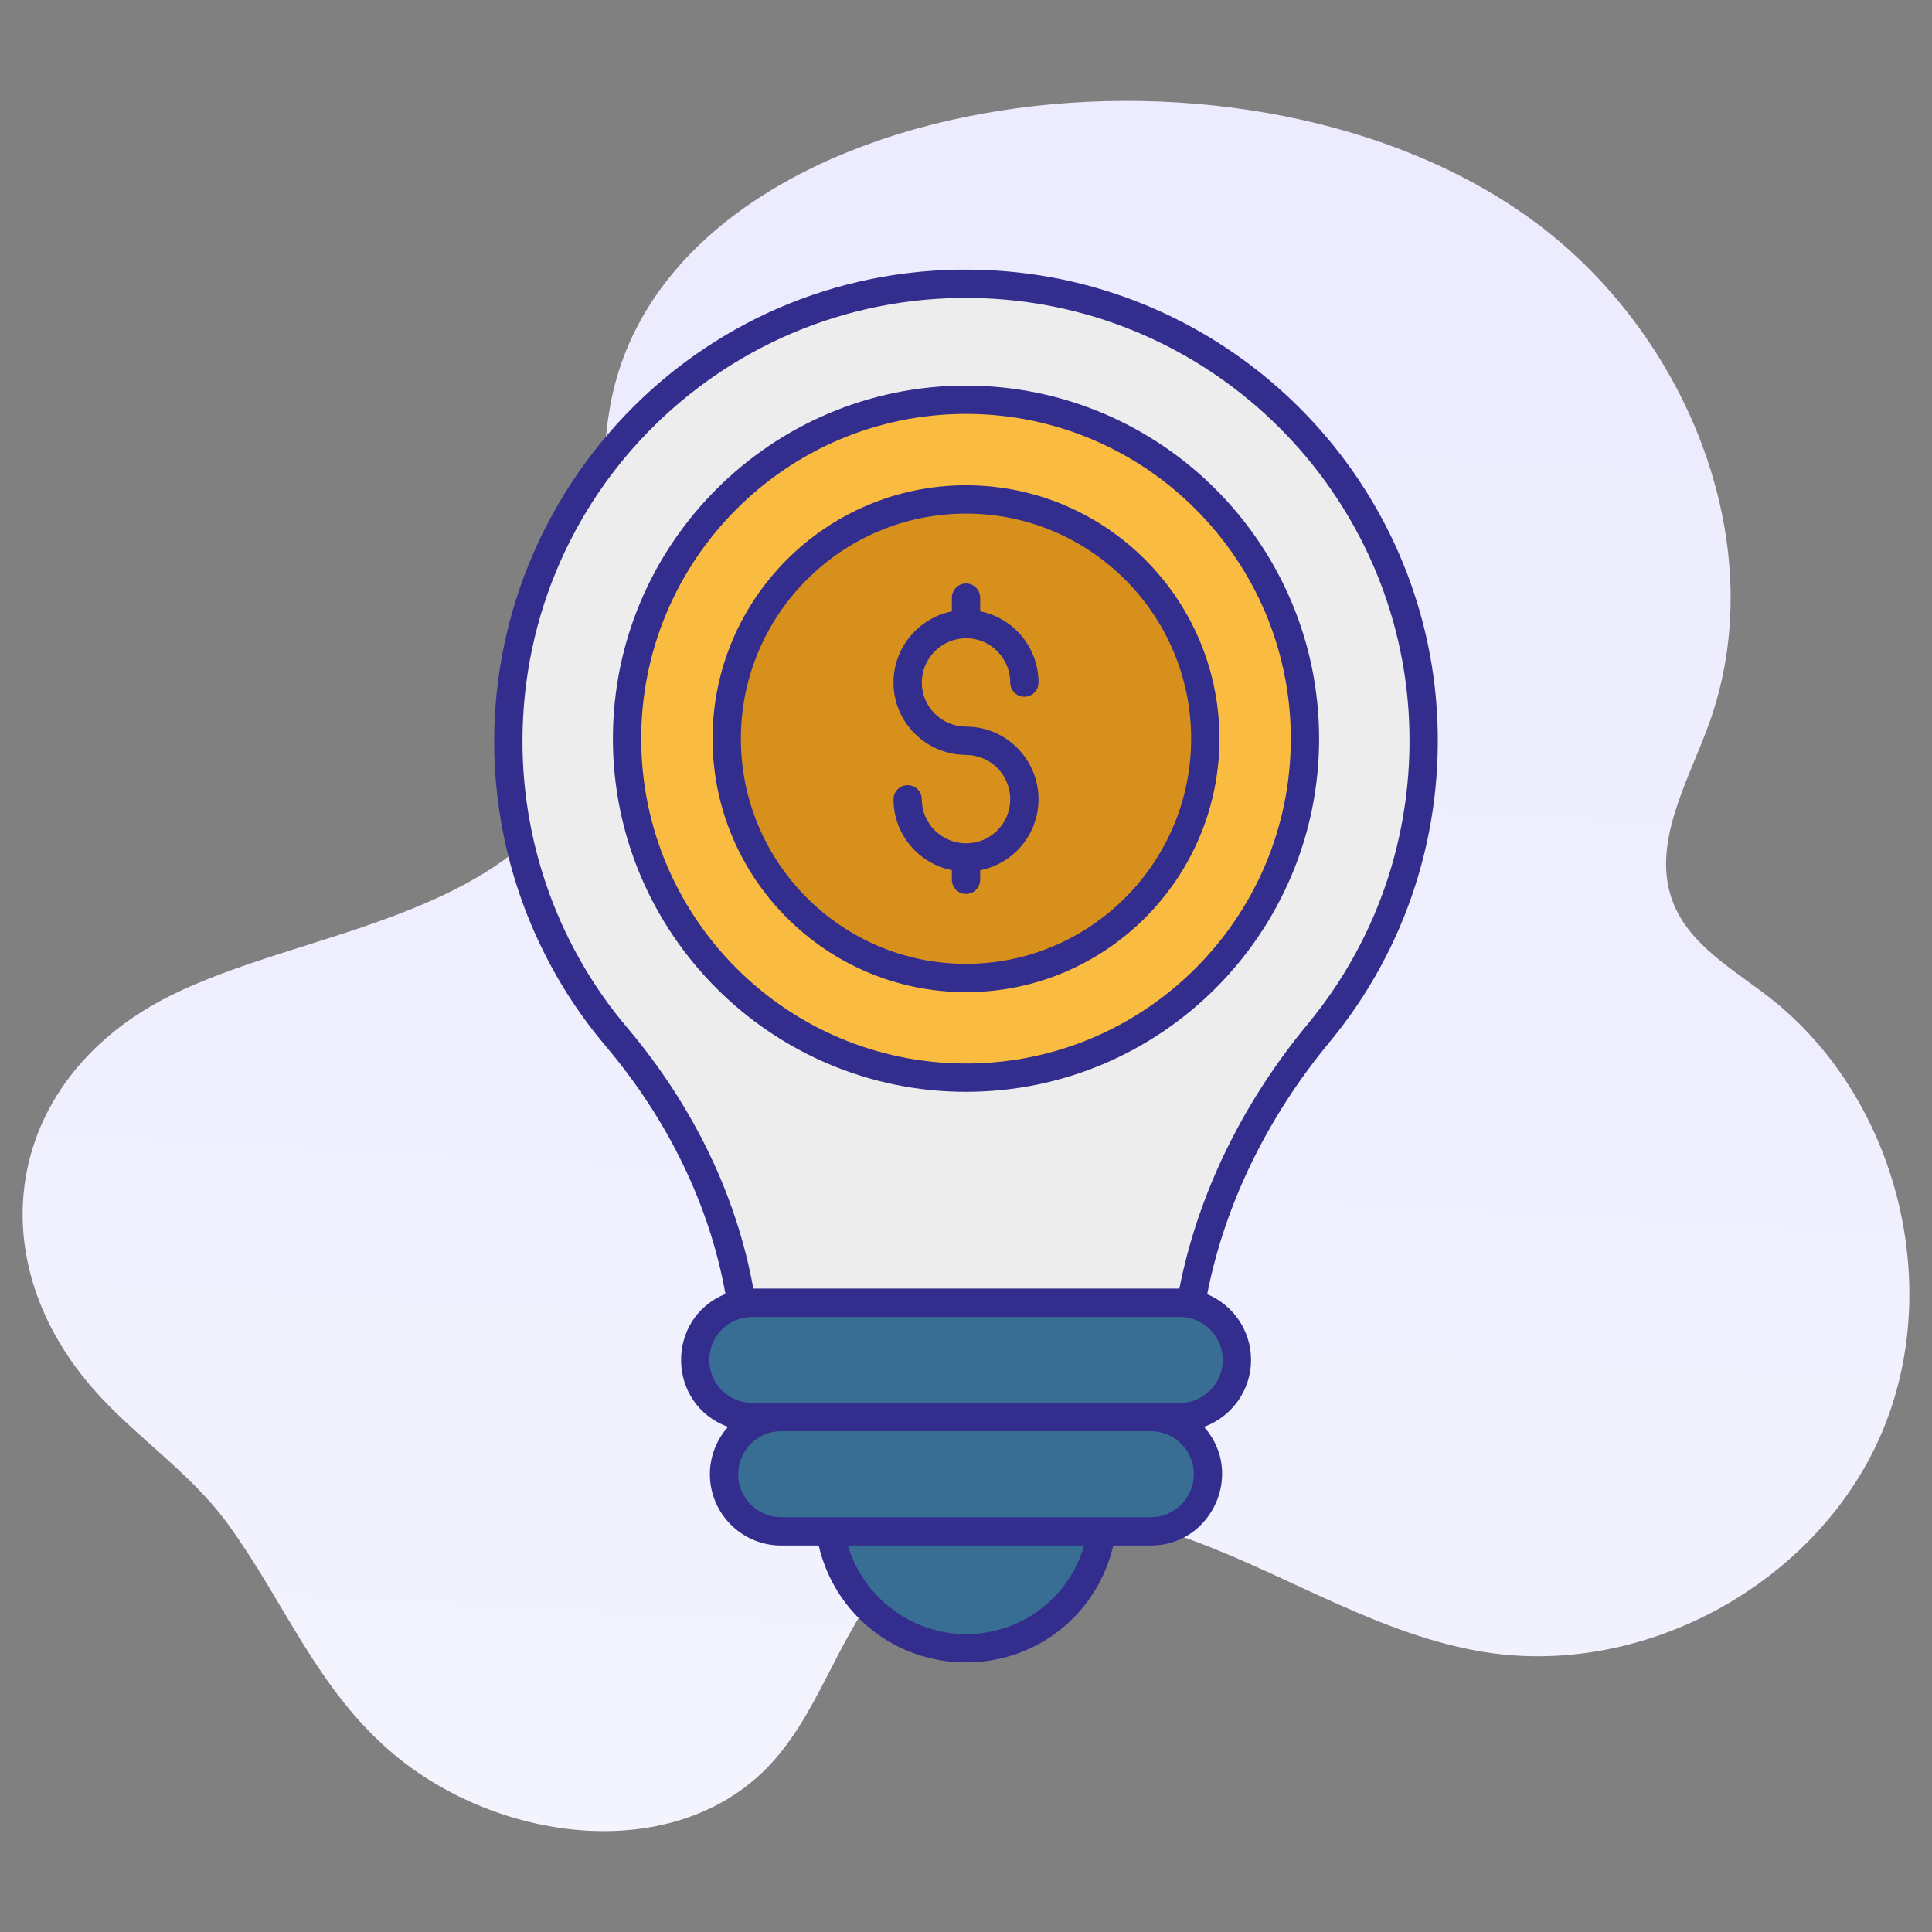 <?xml version="1.0" ?><svg xmlns="http://www.w3.org/2000/svg" xmlns:xlink="http://www.w3.org/1999/xlink" version="1.1" viewBox="0 0 512 512" style="enable-background:new 0 0 512 512;" xml:space="preserve"><rect x="0" y="0" width="512" height="512" fill="#808080" stroke="none"/><g id="_x30_1_Idea"><g><linearGradient id="SVGID_1_" gradientUnits="userSpaceOnUse" x1="284.966" y1="-205.851" x2="226.578" y2="880.166"><stop offset="0" style="stop-color:#EAE9FE"/><stop offset="0.424" style="stop-color:#EEEEFE"/><stop offset="0.897" style="stop-color:#FBFBFF"/><stop offset="1" style="stop-color:#FFFFFF"/></linearGradient><path style="fill:url(#SVGID_1_);" d="M468.836,264.275c-9.502-7.393-20.977-13.763-25.396-24.961    c-6.009-15.229,3.597-31.571,9.261-46.931c17.296-46.9-4.903-102.439-44.732-132.645    c-75.982-57.623-224.302-37.425-245.028,42.219c-8.768,33.692,6.94,72.131-9.131,103.013    c-20.278,38.966-74.073,41.594-108.719,58.921C2.169,285.358-6.419,332.1,24.365,367.686    c11.304,13.068,25.769,22.07,36.136,36.348c15.001,20.659,23.415,43.504,43.486,60.545c28.263,23.996,75.517,29.946,100.538,2.586    c14.09-15.407,18.675-38.106,34.054-52.225c20.245-18.586,52.242-16.086,78.004-6.514c25.762,9.571,49.655,25.026,76.789,29.381    c42.426,6.81,87.917-18.085,105.053-57.489C515.561,340.912,502.748,290.664,468.836,264.275z"/><g><path style="fill:#EDEDED;" d="M315.673,345.848c4.582-26.412,16.681-50.799,33.838-71.52     c18.946-22.931,29.62-52.856,27.526-85.387c-3.932-60.107-52.907-108.979-113.066-112.861     c-70.575-4.543-129.254,51.375-129.254,121.033c0,29.875,10.776,57.197,28.701,78.338c17.085,20.223,29.008,44.301,33.047,70.398     H315.673z"/><path style="fill:#386E93;" d="M291.956,405.825c-2.637,17.496-17.664,30.975-35.957,30.975     c-18.292,0-33.32-13.479-35.956-30.975H291.956z"/><path style="fill:#386E93;" d="M327.789,360.398L327.789,360.398c0,8.363-6.779,15.142-15.142,15.142h-113.29     c-8.363,0-15.142-6.779-15.142-15.142v0c0-8.363,6.779-15.142,15.142-15.142h113.29     C321.009,345.256,327.789,352.035,327.789,360.398z"/><path style="fill:#386E93;" d="M320.129,390.682L320.129,390.682c0,8.363-6.779,15.142-15.142,15.142h-97.969     c-8.363,0-15.142-6.779-15.142-15.142v0c0-8.363,6.779-15.142,15.142-15.142h97.969     C313.349,375.54,320.129,382.32,320.129,390.682z"/><circle style="fill:#F9BB40;" cx="256.002" cy="195.766" r="89.826"/><circle style="fill:#D8901D;" cx="256.002" cy="195.766" r="63.411"/><path style="fill:#332E8E;" d="M192.25,342.905c-15.978,6.517-15.593,29.318,0.679,35.235c-2.977,3.34-4.803,7.727-4.803,12.543     c0,10.416,8.474,18.892,18.892,18.892h9.945c4.208,18.128,20.132,30.975,39.037,30.975c18.906,0,34.83-12.847,39.038-30.975h9.95     c16.185,0,24.944-19.254,14.088-31.435c7.256-2.639,12.463-9.585,12.463-17.741c0-7.84-4.803-14.578-11.618-17.433     c4.656-23.706,15.833-46.766,32.476-66.867c20.366-24.65,30.443-55.908,28.376-88.021     c-4.076-62.308-54.188-112.332-116.566-116.359c-74.038-4.754-133.245,54.262-133.245,124.775     c0,29.576,10.509,58.259,29.586,80.758C177.158,296.914,188.067,319.555,192.25,342.905z M255.999,433.05     c-14.51,0-27.266-9.828-31.293-23.475h62.6C283.313,423.408,270.769,433.05,255.999,433.05z M304.987,402.074     c-30.266,0-67.74,0-97.97,0c-6.282,0-11.392-5.11-11.392-11.392s5.11-11.393,11.392-11.393h97.97     c6.282,0,11.392,5.111,11.392,11.393S311.269,402.074,304.987,402.074z M324.038,360.398c0,6.282-5.11,11.392-11.392,11.392     c-32.767,0-80.527,0-113.29,0c-6.282,0-11.392-5.11-11.392-11.392s5.11-11.393,11.392-11.393h113.29     C318.928,349.005,324.038,354.116,324.038,360.398z M263.725,79.204c58.632,3.784,105.734,50.801,109.564,109.359     c1.943,30.195-7.529,59.586-26.671,82.755c-17.428,21.049-29.167,45.247-34.069,70.162H199.634     c-4.427-24.611-15.919-48.428-33.361-69.073c-17.935-21.151-27.811-48.11-27.811-75.913     C138.462,128.505,195.679,74.811,263.725,79.204z"/><path style="fill:#332E8E;" d="M256.001,289.341c51.598,0,93.577-41.978,93.577-93.575s-41.979-93.575-93.577-93.575     s-93.575,41.978-93.575,93.575S204.403,289.341,256.001,289.341z M256.001,109.69c47.463,0,86.077,38.613,86.077,86.075     s-38.613,86.075-86.077,86.075c-47.462,0-86.075-38.613-86.075-86.075S208.539,109.69,256.001,109.69z"/><path style="fill:#332E8E;" d="M256.001,262.926c37.034,0,67.162-30.128,67.162-67.161s-30.128-67.161-67.162-67.161     c-37.032,0-67.161,30.128-67.161,67.161S218.969,262.926,256.001,262.926z M256.001,136.105     c32.898,0,59.662,26.764,59.662,59.661s-26.764,59.661-59.662,59.661c-32.897,0-59.661-26.764-59.661-59.661     S223.104,136.105,256.001,136.105z"/><path style="fill:#332E8E;" d="M256.054,223.494c-0.016,0-0.031-0.005-0.047-0.005c-0.001,0-0.001,0-0.002,0     c-6.465-0.026-11.718-5.243-11.718-11.659c0-2.072-1.678-3.75-3.75-3.75s-3.75,1.678-3.75,3.75     c0,9.274,6.659,17.028,15.47,18.786v2.536c0,2.072,1.678,3.75,3.75,3.75c2.072,0,3.75-1.678,3.75-3.75v-2.525     c8.799-1.732,15.459-9.499,15.459-18.797c0-10.612-8.581-19.245-19.133-19.262c-0.026,0-0.05-0.008-0.076-0.008     c-0.003,0-0.005,0.001-0.008,0.001c-6.462-0.029-11.712-5.246-11.712-11.66c0-6.469,5.25-11.729,11.712-11.759     c0.003,0,0.005,0.001,0.008,0.001c0.018,0,0.035-0.005,0.053-0.005c6.428,0.004,11.656,5.279,11.656,11.763     c0,2.072,1.678,3.75,3.75,3.75s3.75-1.678,3.75-3.75c0-9.348-6.66-17.155-15.459-18.895v-3.627c0-2.072-1.678-3.75-3.75-3.75     c-2.072,0-3.75,1.678-3.75,3.75v3.637c-8.811,1.768-15.47,9.561-15.47,18.885c0,10.428,8.42,18.922,18.85,19.144     c0.123,0.012,0.243,0.037,0.37,0.037c0.034,0,0.066-0.009,0.1-0.01c6.406,0.031,11.609,5.291,11.609,11.758     C267.716,218.261,262.485,223.493,256.054,223.494z"/></g></g></g><g id="Layer_1"/></svg>
